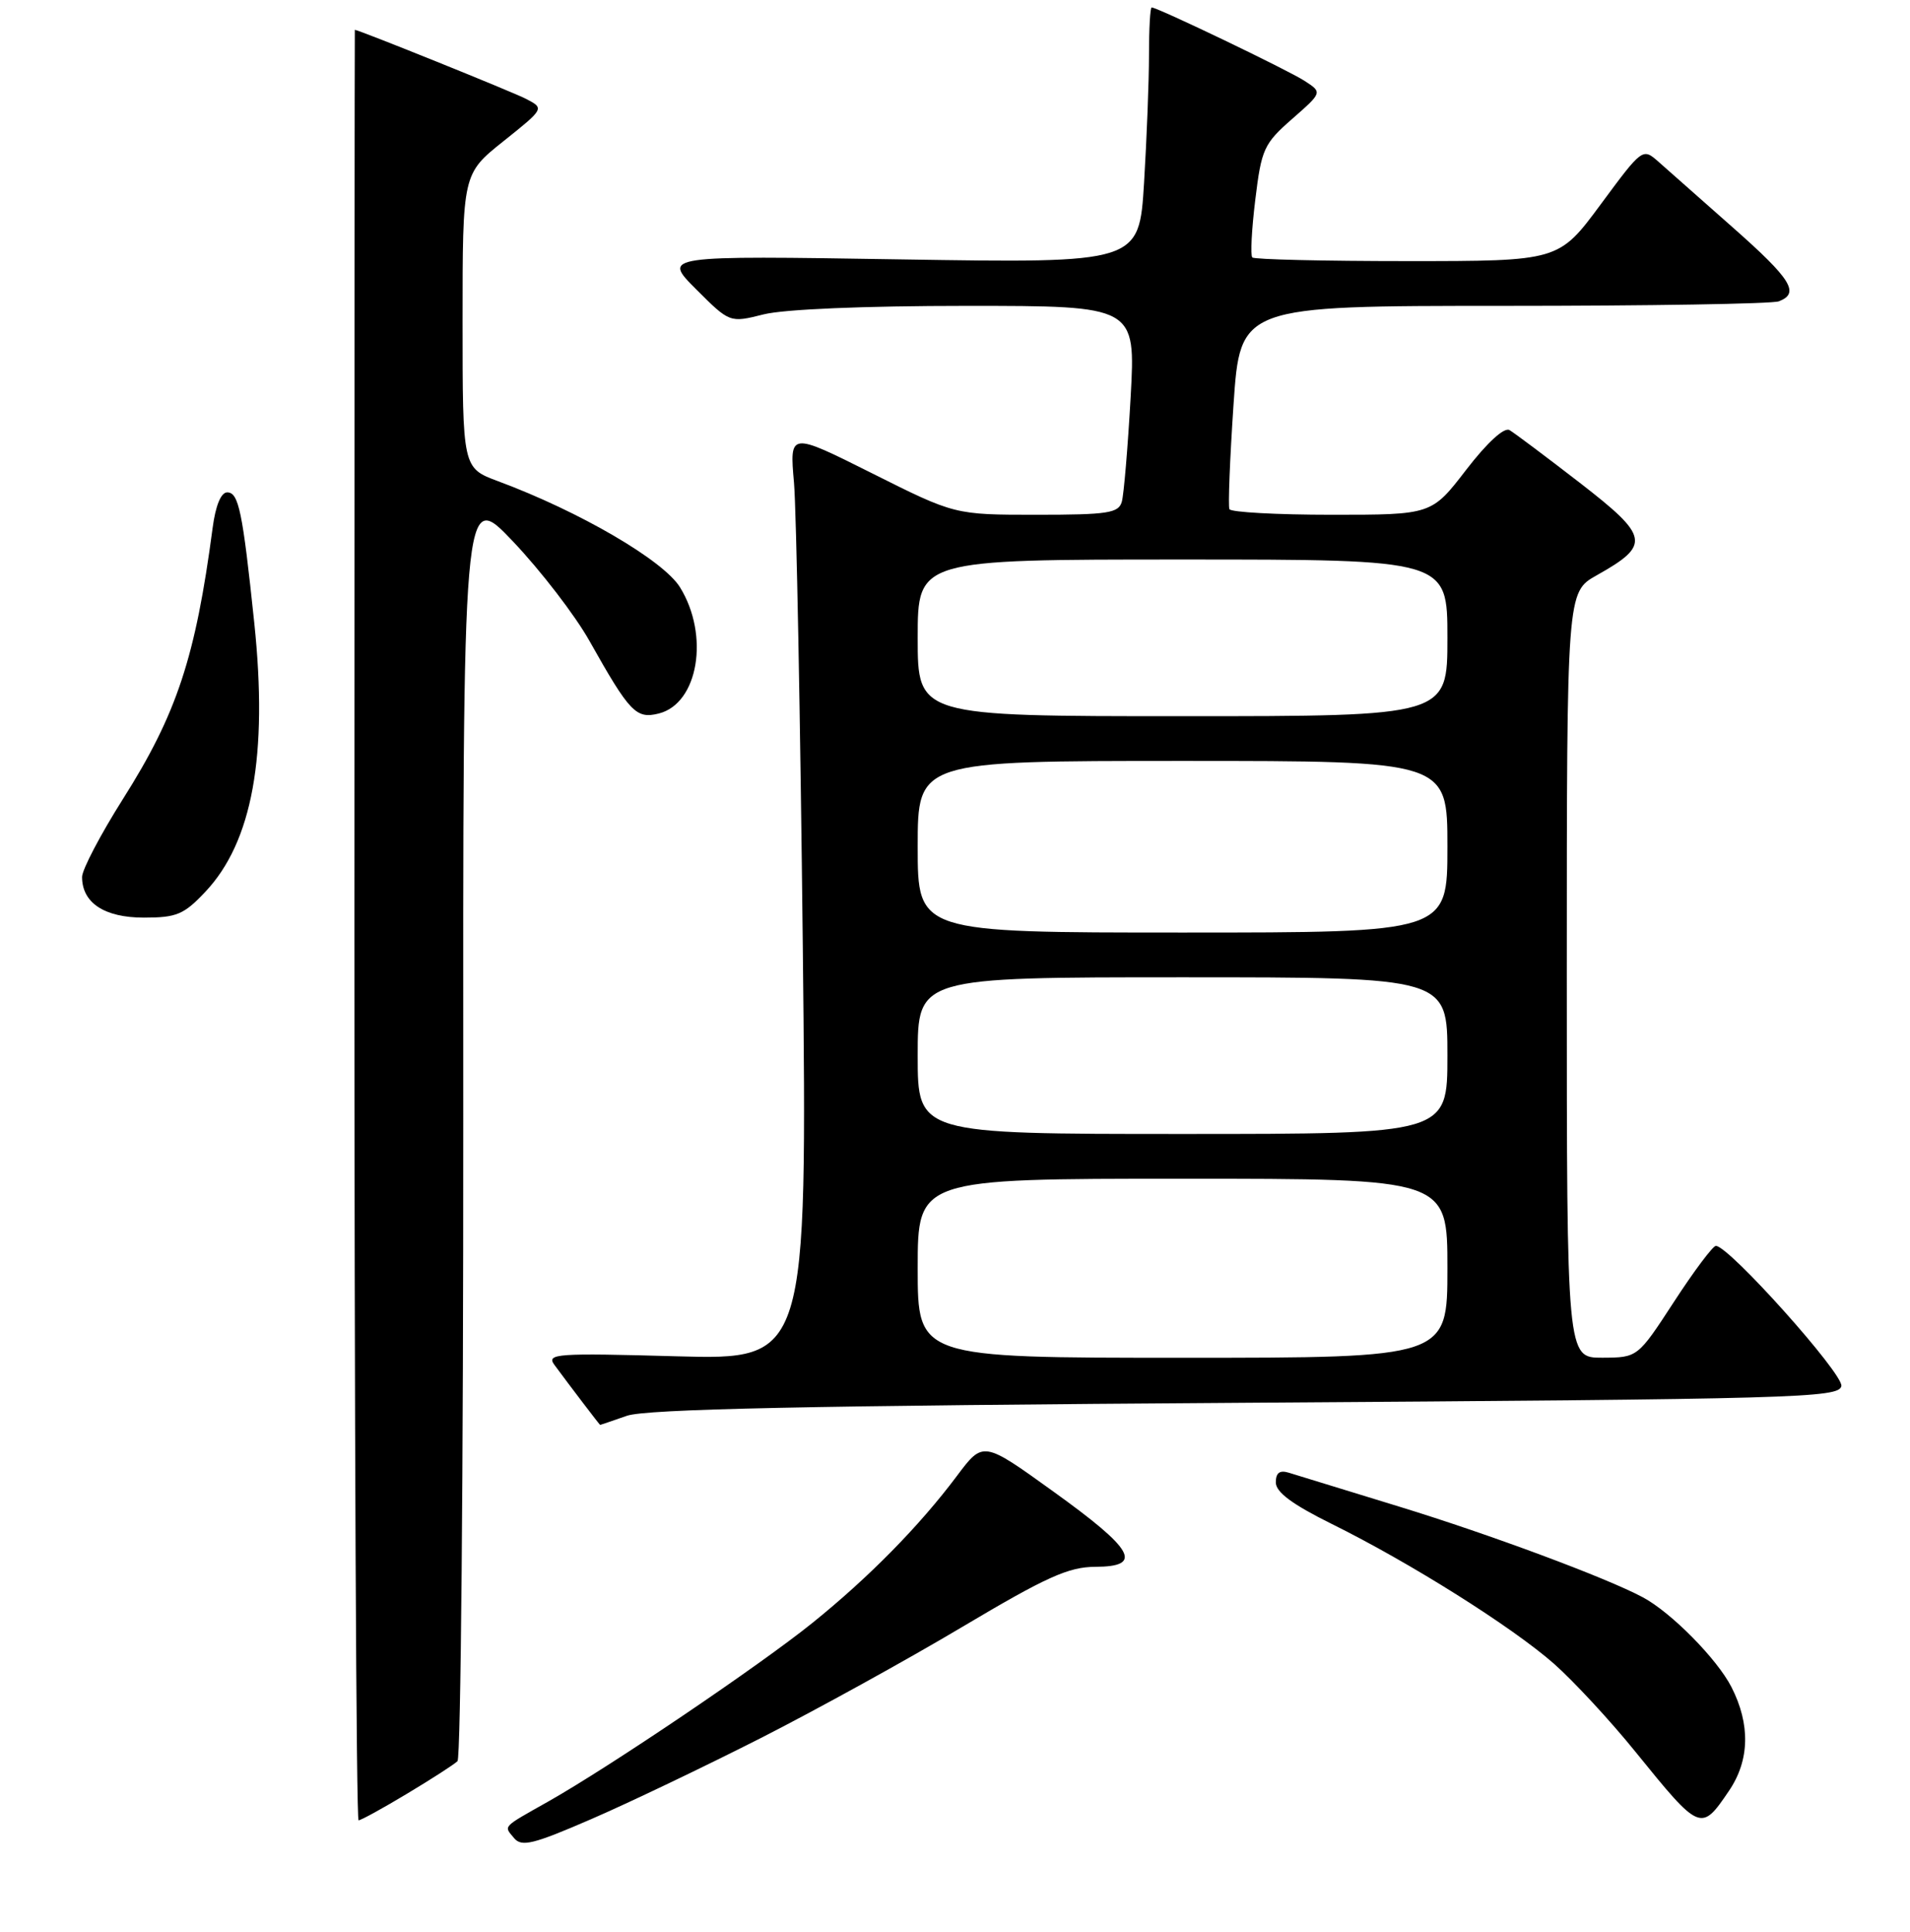 <?xml version="1.0" encoding="UTF-8" standalone="no"?>
<!DOCTYPE svg PUBLIC "-//W3C//DTD SVG 1.1//EN" "http://www.w3.org/Graphics/SVG/1.1/DTD/svg11.dtd" >
<svg xmlns="http://www.w3.org/2000/svg" xmlns:xlink="http://www.w3.org/1999/xlink" version="1.1" viewBox="0 0 256 259">
 <g >
 <path fill="currentColor"
d=" M 101.92 233.00 C 109.39 229.20 121.58 222.48 129.00 218.06 C 140.25 211.37 143.22 210.03 146.82 210.02 C 153.30 209.99 152.04 207.73 141.13 199.89 C 131.77 193.15 131.77 193.15 128.27 197.82 C 123.22 204.56 116.47 211.43 108.85 217.57 C 101.77 223.27 81.81 236.77 73.50 241.47 C 67.20 245.03 67.51 244.70 68.90 246.38 C 69.91 247.60 71.45 247.22 79.22 243.85 C 84.24 241.68 94.45 236.79 101.92 233.00 Z  M 54.56 240.43 C 57.83 238.47 60.87 236.51 61.32 236.07 C 61.76 235.63 62.11 197.07 62.09 150.38 C 62.04 65.50 62.04 65.50 68.77 72.59 C 72.47 76.49 77.08 82.48 79.00 85.90 C 84.41 95.52 85.25 96.40 88.30 95.64 C 93.59 94.31 95.13 85.17 91.14 78.72 C 88.91 75.11 77.70 68.57 66.75 64.50 C 62.00 62.73 62.00 62.73 62.00 43.01 C 62.00 23.30 62.00 23.30 67.49 18.92 C 72.97 14.54 72.97 14.54 70.52 13.26 C 68.76 12.34 48.08 4.00 47.56 4.00 C 47.53 4.00 47.50 58.00 47.50 124.00 C 47.50 190.00 47.75 244.00 48.06 244.00 C 48.37 244.00 51.29 242.40 54.56 240.43 Z  M 231.75 240.03 C 234.51 235.95 234.62 231.14 232.07 226.14 C 230.15 222.38 223.99 216.13 220.18 214.10 C 215.33 211.50 199.69 205.68 187.63 201.98 C 180.41 199.76 173.71 197.70 172.75 197.41 C 171.52 197.03 171.00 197.41 171.00 198.71 C 171.00 200.02 173.21 201.65 178.49 204.27 C 188.99 209.46 202.65 218.06 208.28 223.01 C 210.89 225.32 215.83 230.64 219.23 234.85 C 227.89 245.54 227.99 245.58 231.75 240.03 Z  M 84.01 189.78 C 86.59 188.87 108.15 188.42 166.99 188.03 C 240.86 187.54 246.50 187.38 246.80 185.79 C 247.11 184.19 231.73 167.00 229.98 167.00 C 229.58 167.00 227.05 170.37 224.37 174.49 C 219.50 181.97 219.50 181.97 214.75 181.99 C 210.00 182.00 210.00 182.00 210.00 130.68 C 210.00 79.37 210.00 79.37 214.00 77.12 C 221.28 73.03 221.08 71.95 211.75 64.72 C 207.21 61.21 202.97 58.03 202.32 57.65 C 201.60 57.24 199.33 59.32 196.51 62.98 C 191.88 69.00 191.88 69.00 178.50 69.00 C 171.14 69.00 164.97 68.66 164.78 68.25 C 164.59 67.84 164.84 61.54 165.33 54.25 C 166.23 41.00 166.23 41.00 201.53 41.00 C 220.95 41.00 237.55 40.73 238.42 40.39 C 241.27 39.30 240.11 37.43 232.25 30.49 C 227.99 26.72 223.52 22.78 222.33 21.72 C 220.16 19.80 220.16 19.80 214.54 27.40 C 208.92 35.00 208.92 35.00 188.63 35.00 C 177.47 35.00 168.11 34.78 167.85 34.51 C 167.58 34.24 167.76 30.76 168.25 26.76 C 169.07 19.98 169.40 19.26 173.19 15.94 C 177.24 12.39 177.24 12.39 174.87 10.85 C 172.64 9.40 155.15 1.00 154.36 1.00 C 154.16 1.00 154.00 3.85 154.00 7.34 C 154.00 10.83 153.70 18.55 153.34 24.49 C 152.68 35.28 152.68 35.28 120.73 34.77 C 88.79 34.26 88.79 34.26 93.30 38.77 C 97.81 43.28 97.81 43.28 102.35 42.14 C 105.09 41.45 115.87 41.00 129.55 41.00 C 152.22 41.00 152.22 41.00 151.54 53.25 C 151.16 59.99 150.63 66.29 150.36 67.25 C 149.93 68.78 148.49 69.00 138.92 69.00 C 127.97 69.00 127.97 69.00 116.90 63.45 C 105.82 57.90 105.82 57.90 106.42 64.70 C 106.74 68.44 107.27 96.43 107.60 126.89 C 108.19 182.28 108.19 182.28 90.65 181.80 C 74.58 181.35 73.21 181.45 74.30 182.94 C 76.40 185.79 80.37 191.00 80.44 191.00 C 80.48 191.00 82.09 190.45 84.01 189.78 Z  M 27.52 119.54 C 33.82 112.87 35.94 101.24 34.08 83.49 C 32.51 68.50 31.99 66.00 30.45 66.00 C 29.62 66.00 28.89 67.78 28.50 70.75 C 26.20 88.13 23.70 95.70 16.46 107.13 C 13.46 111.88 11.00 116.57 11.00 117.55 C 11.00 121.03 14.00 123.00 19.29 123.00 C 23.67 123.00 24.65 122.59 27.52 119.54 Z  M 123.00 170.00 C 123.00 158.00 123.00 158.00 158.50 158.00 C 194.00 158.00 194.00 158.00 194.00 170.00 C 194.00 182.00 194.00 182.00 158.50 182.00 C 123.00 182.00 123.00 182.00 123.00 170.00 Z  M 123.00 141.50 C 123.00 131.00 123.00 131.00 158.50 131.00 C 194.00 131.00 194.00 131.00 194.00 141.50 C 194.00 152.00 194.00 152.00 158.50 152.00 C 123.00 152.00 123.00 152.00 123.00 141.50 Z  M 123.00 113.50 C 123.00 102.00 123.00 102.00 158.50 102.00 C 194.00 102.00 194.00 102.00 194.00 113.50 C 194.00 125.00 194.00 125.00 158.50 125.00 C 123.00 125.00 123.00 125.00 123.00 113.50 Z  M 123.00 85.50 C 123.00 75.00 123.00 75.00 158.50 75.00 C 194.00 75.00 194.00 75.00 194.00 85.50 C 194.00 96.00 194.00 96.00 158.50 96.00 C 123.00 96.00 123.00 96.00 123.00 85.50 Z "/>
</g>
</svg>